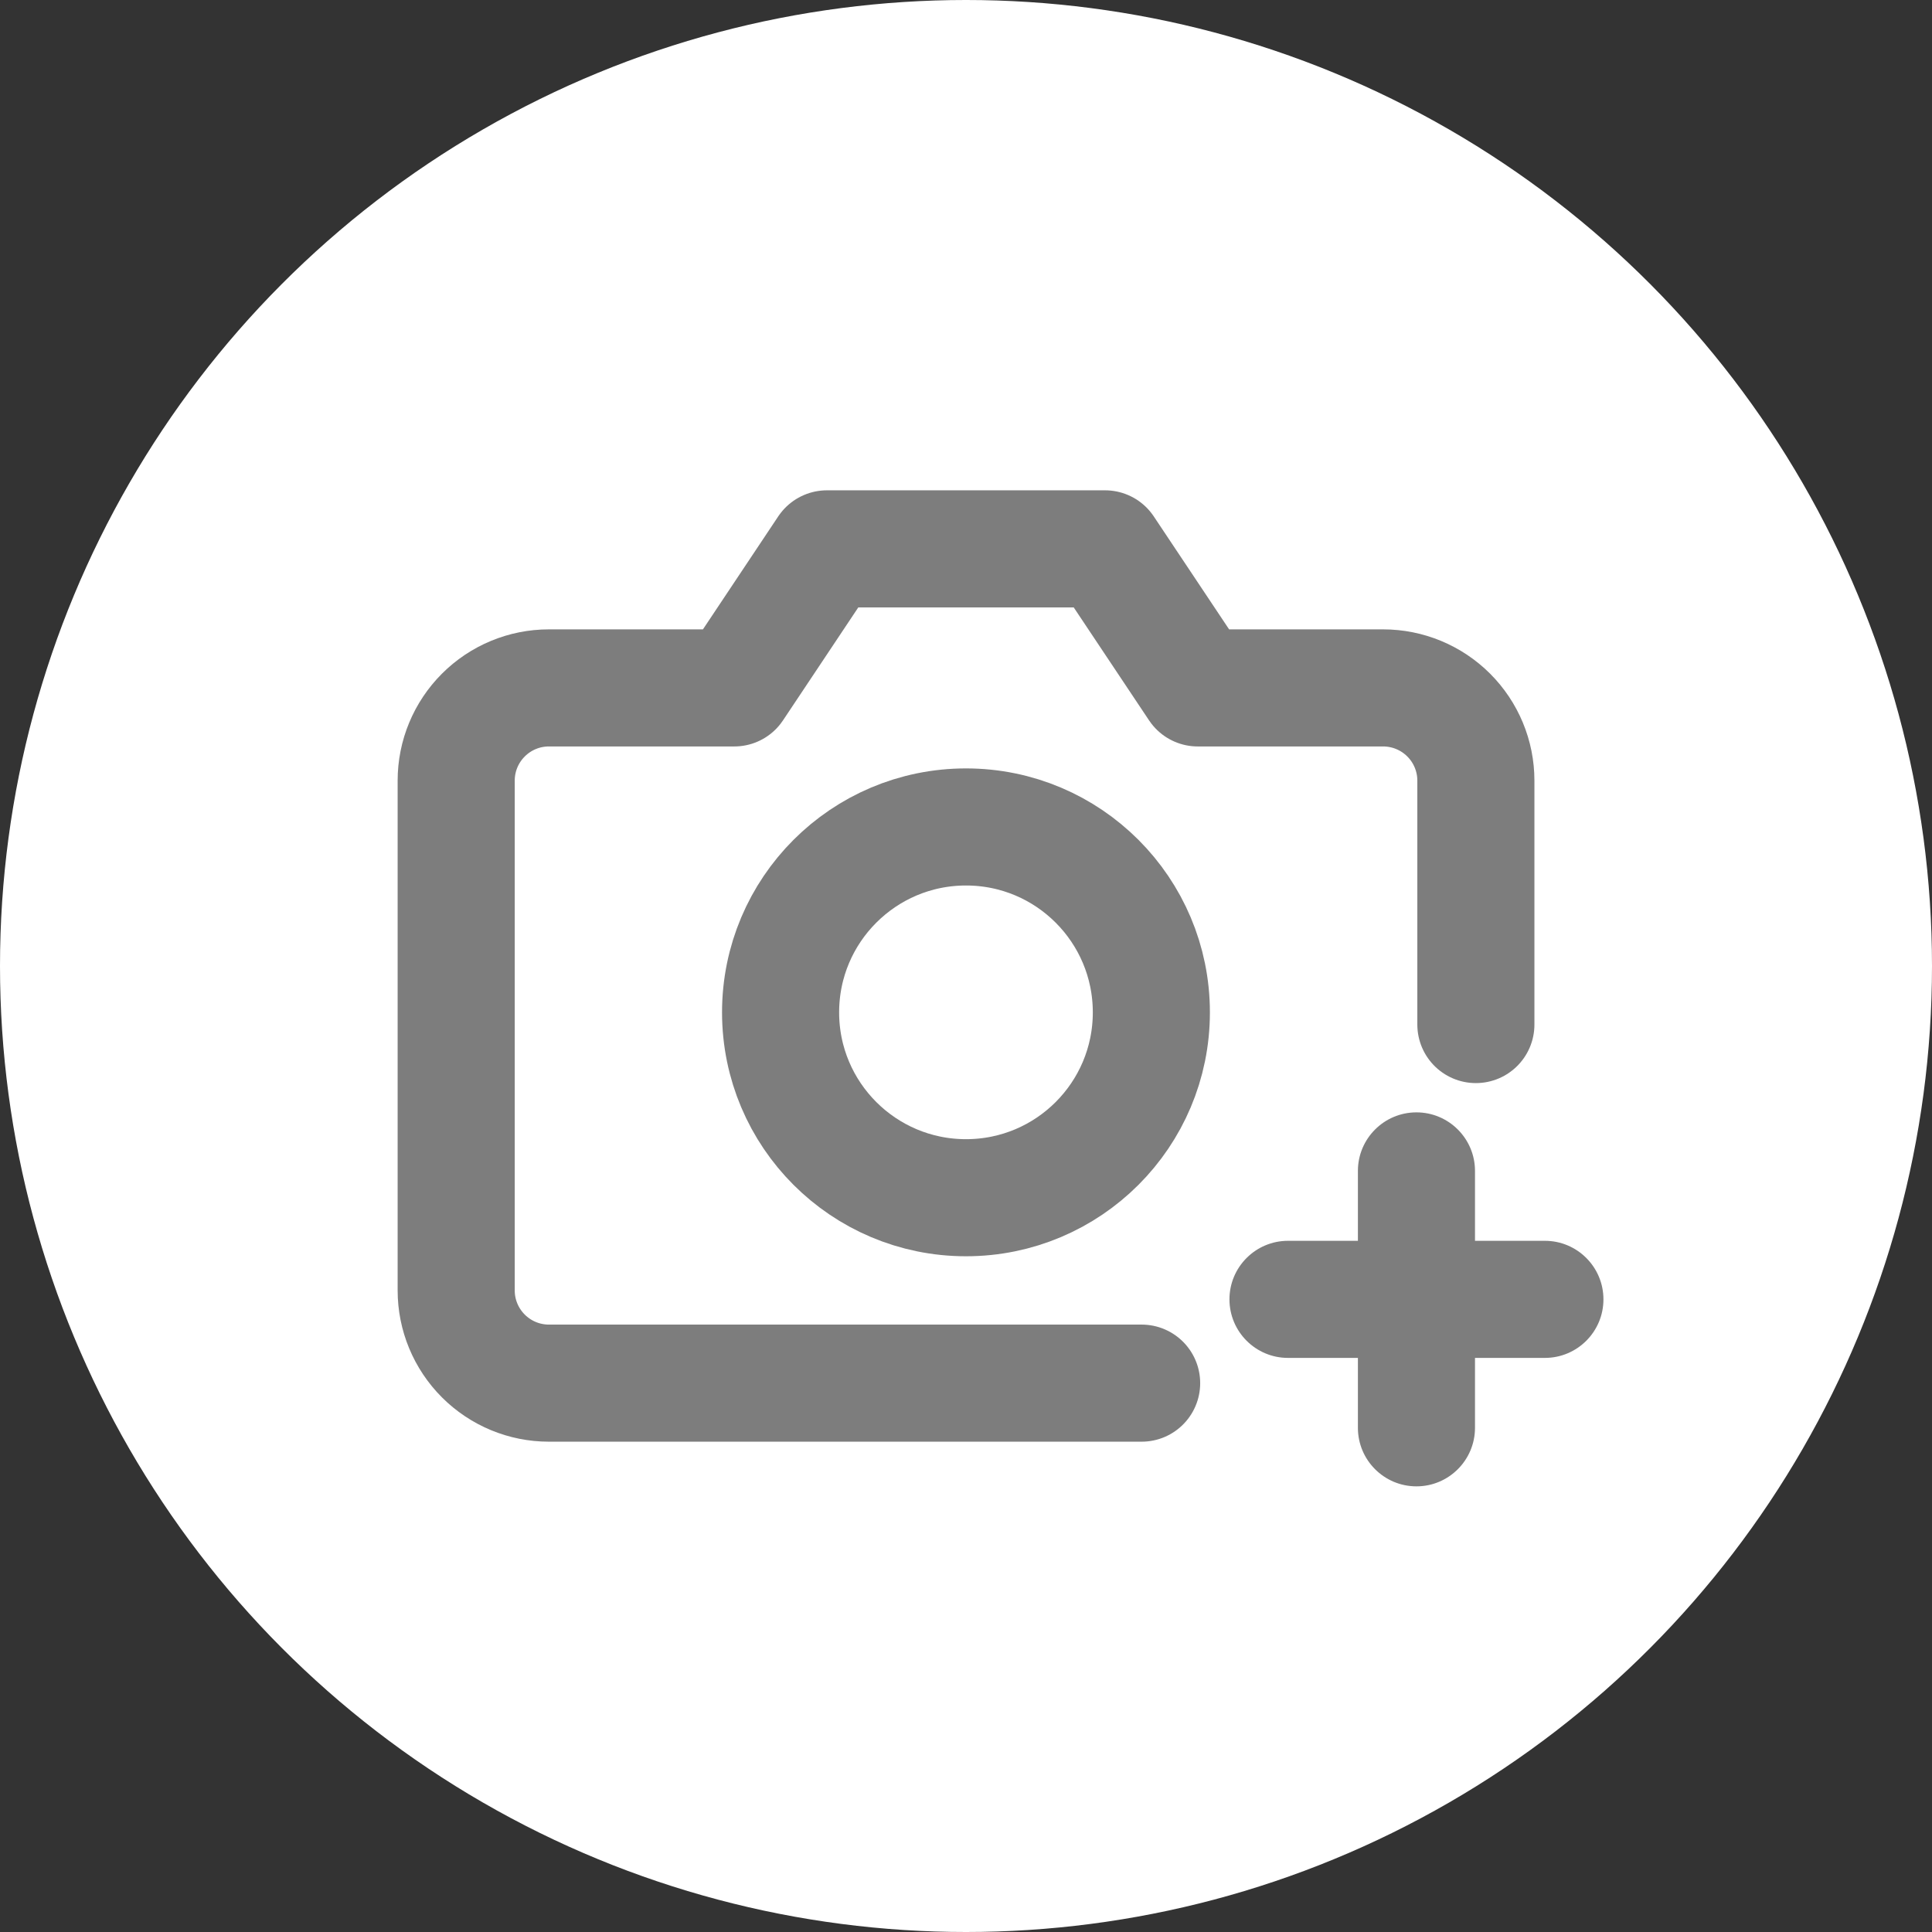 <svg width="33" height="33" viewBox="0 0 33 33" fill="none" xmlns="http://www.w3.org/2000/svg">
  <rect x="0" y="0" width="33" height="33" fill="#333333" stroke="none"/>
  <circle cx="16.5" cy="16.5" r="16.5" fill="white" />
  <path
    d="M25.209 17.5V13.333C25.209 12.913 25.042 12.511 24.745 12.214C24.448 11.917 24.045 11.75 23.625 11.75H20.459L18.875 9.375H14.125L12.542 11.75H9.375C8.955 11.75 8.553 11.917 8.256 12.214C7.959 12.511 7.792 12.913 7.792 13.333V22.042C7.792 22.462 7.959 22.864 8.256 23.161C8.553 23.458 8.955 23.625 9.375 23.625H19.5"
    stroke="#7D7D7D" stroke-width="2" stroke-linecap="round" stroke-linejoin="round" />
  <path
    d="M16.5 20.458C18.249 20.458 19.666 19.041 19.666 17.292C19.666 15.543 18.249 14.125 16.5 14.125C14.751 14.125 13.333 15.543 13.333 17.292C13.333 19.041 14.751 20.458 16.5 20.458Z"
    stroke="#7D7D7D" stroke-width="2" stroke-linecap="round" stroke-linejoin="round" />
  <path fill-rule="evenodd" clip-rule="evenodd"
    d="M25.194 20C25.194 19.448 24.746 19 24.194 19C23.642 19 23.194 19.448 23.194 20V21.194H22C21.448 21.194 21 21.642 21 22.194C21 22.746 21.448 23.194 22 23.194H23.194V24.388C23.194 24.94 23.642 25.388 24.194 25.388C24.746 25.388 25.194 24.94 25.194 24.388V23.194H26.388C26.94 23.194 27.388 22.746 27.388 22.194C27.388 21.642 26.94 21.194 26.388 21.194H25.194V20Z"
    fill="#7D7D7D" />
</svg>
